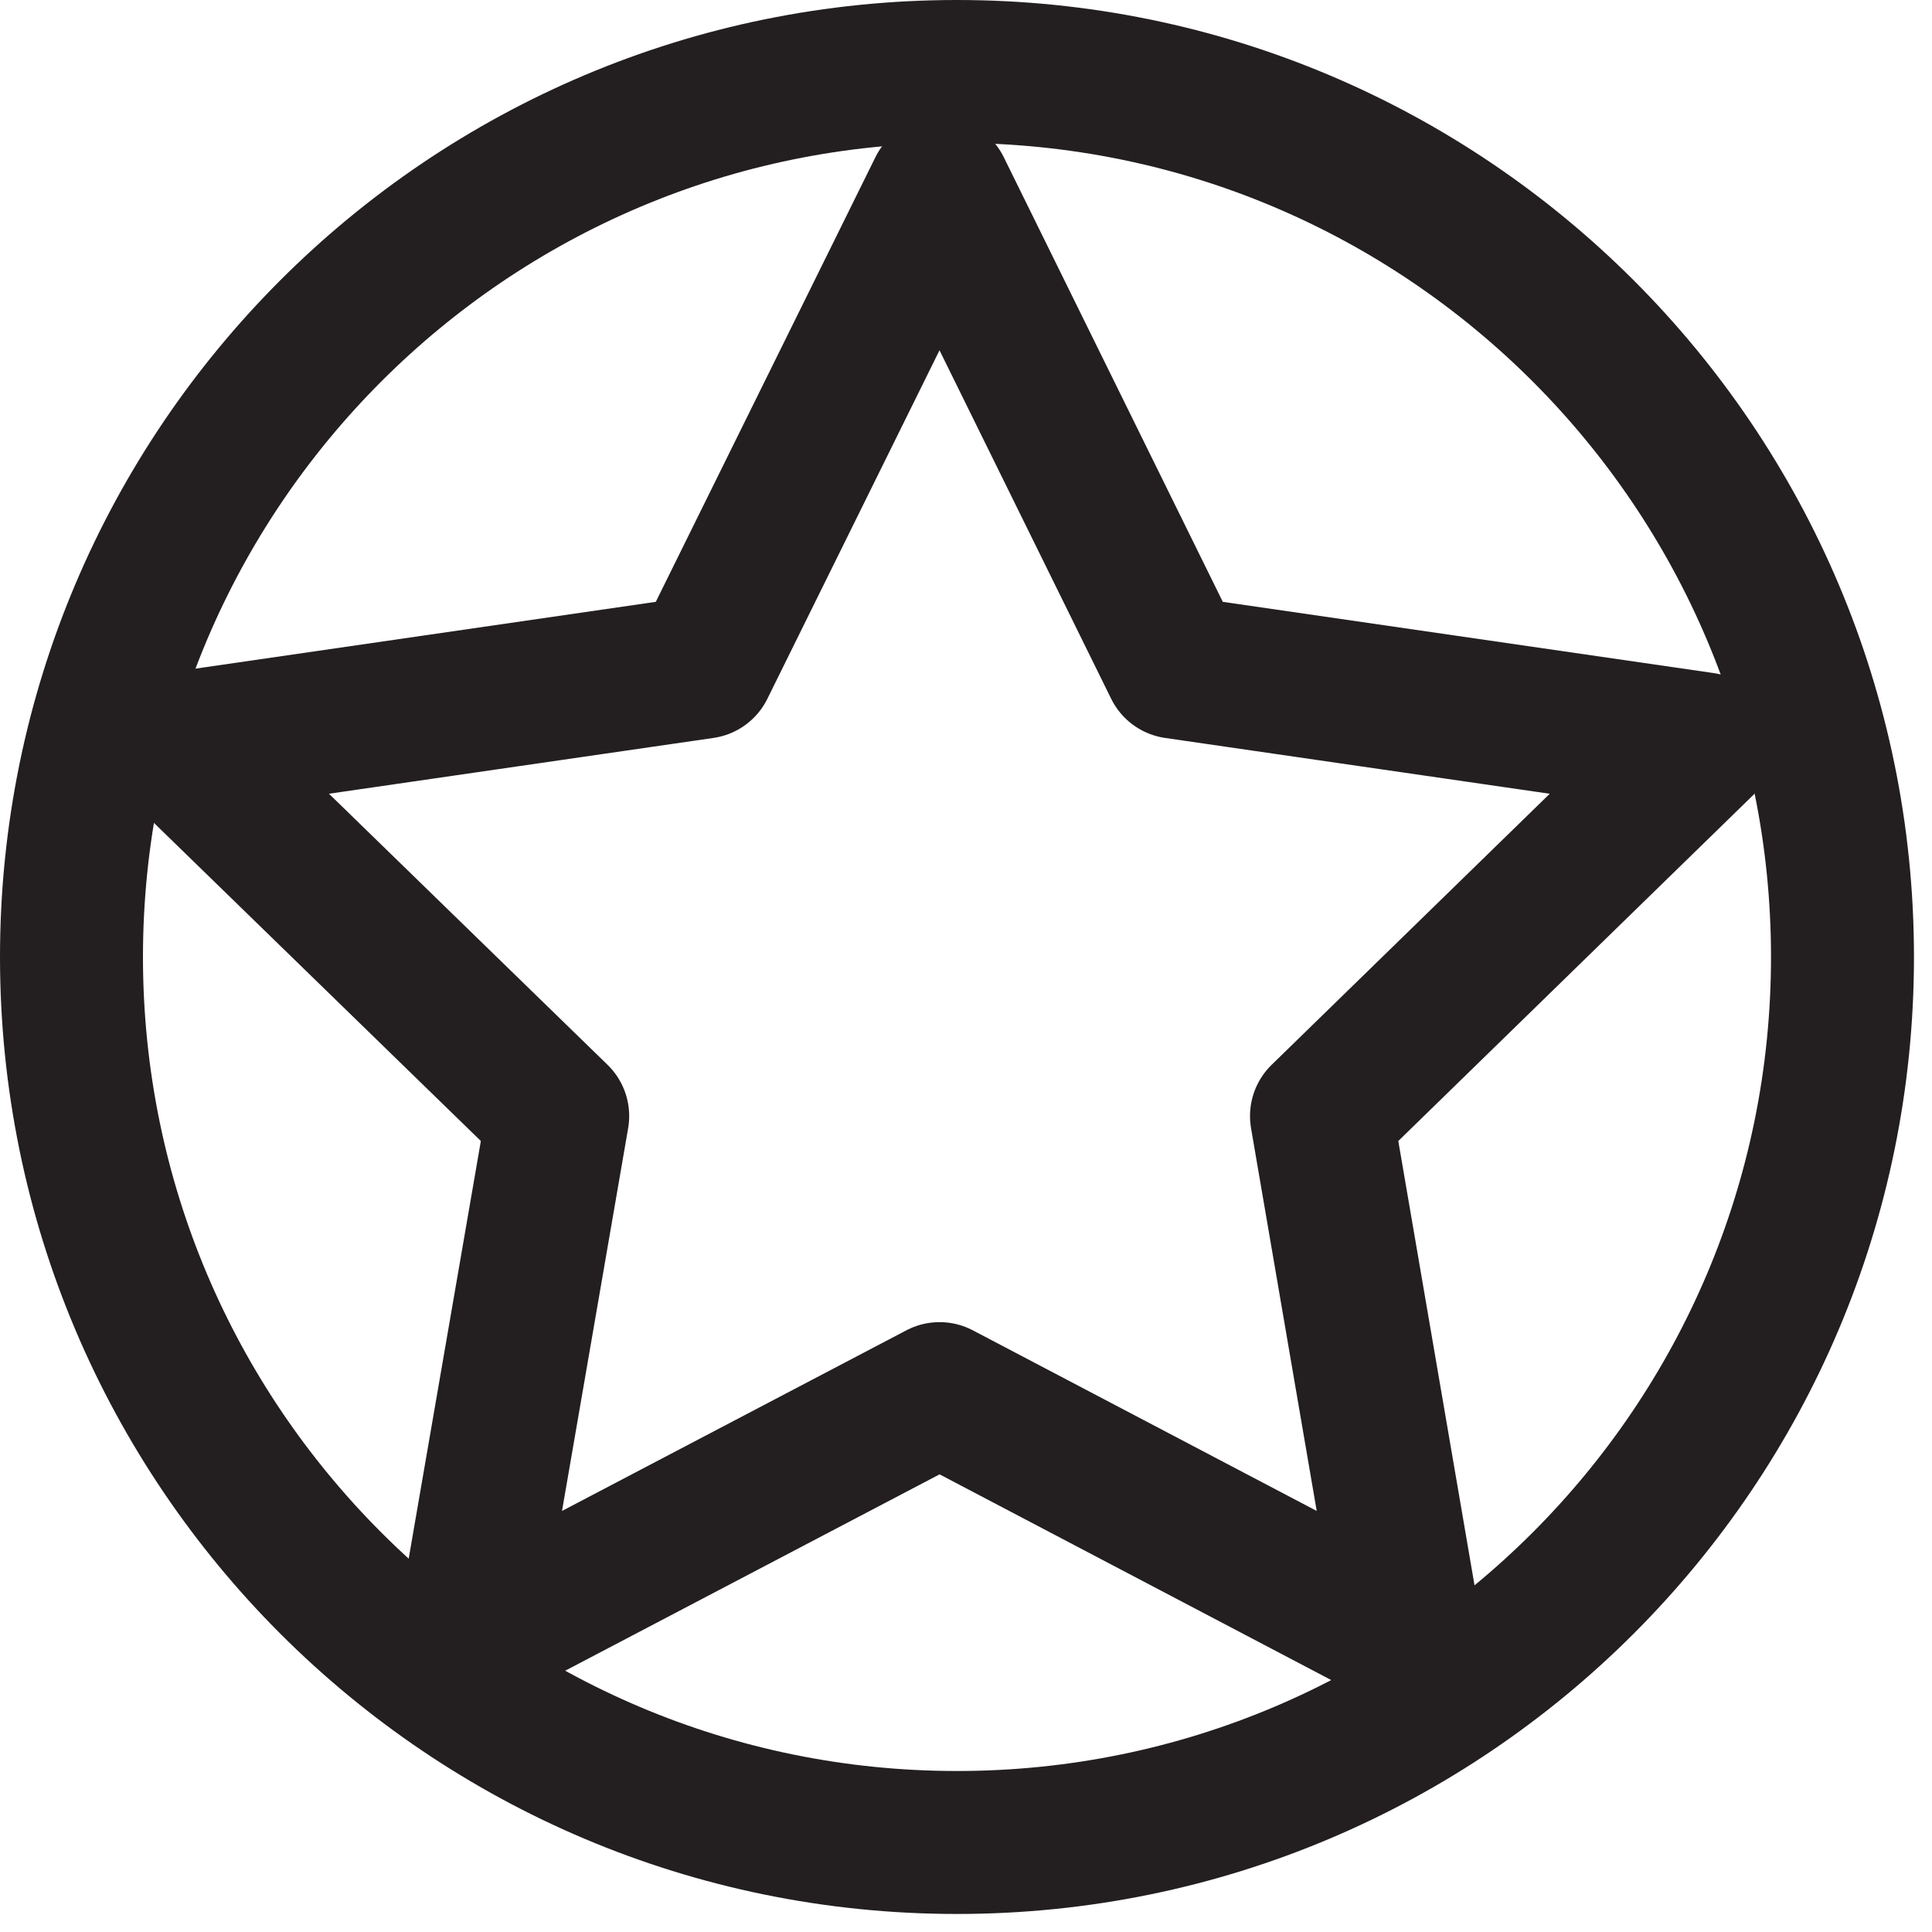 <svg width="30" height="30" viewBox="0 0 30 30" fill="none" xmlns="http://www.w3.org/2000/svg">
<g clip-path="url(#clip0_136_4355)">
<path d="M14.59 2.93L18.25 10.36L26.45 11.55L20.52 17.33L21.92 25.49L14.59 21.64L7.25 25.49L8.66 17.33L2.72 11.55L10.92 10.36L14.59 2.93Z" stroke="#231F20" stroke-width="2.22" stroke-linecap="round" stroke-linejoin="round"/>
<path d="M14.86 28.61C22.454 28.61 28.61 22.454 28.61 14.86C28.61 7.266 22.454 1.11 14.86 1.11C7.266 1.11 1.11 7.266 1.11 14.86C1.11 22.454 7.266 28.61 14.86 28.61Z" stroke="#231F20" stroke-width="2.22" stroke-linecap="round" stroke-linejoin="round"/>
</g>
<defs>
<clipPath id="clip0_136_4355">
<rect width="29.72" height="29.72" fill="white"/>
</clipPath>
</defs>
</svg>
